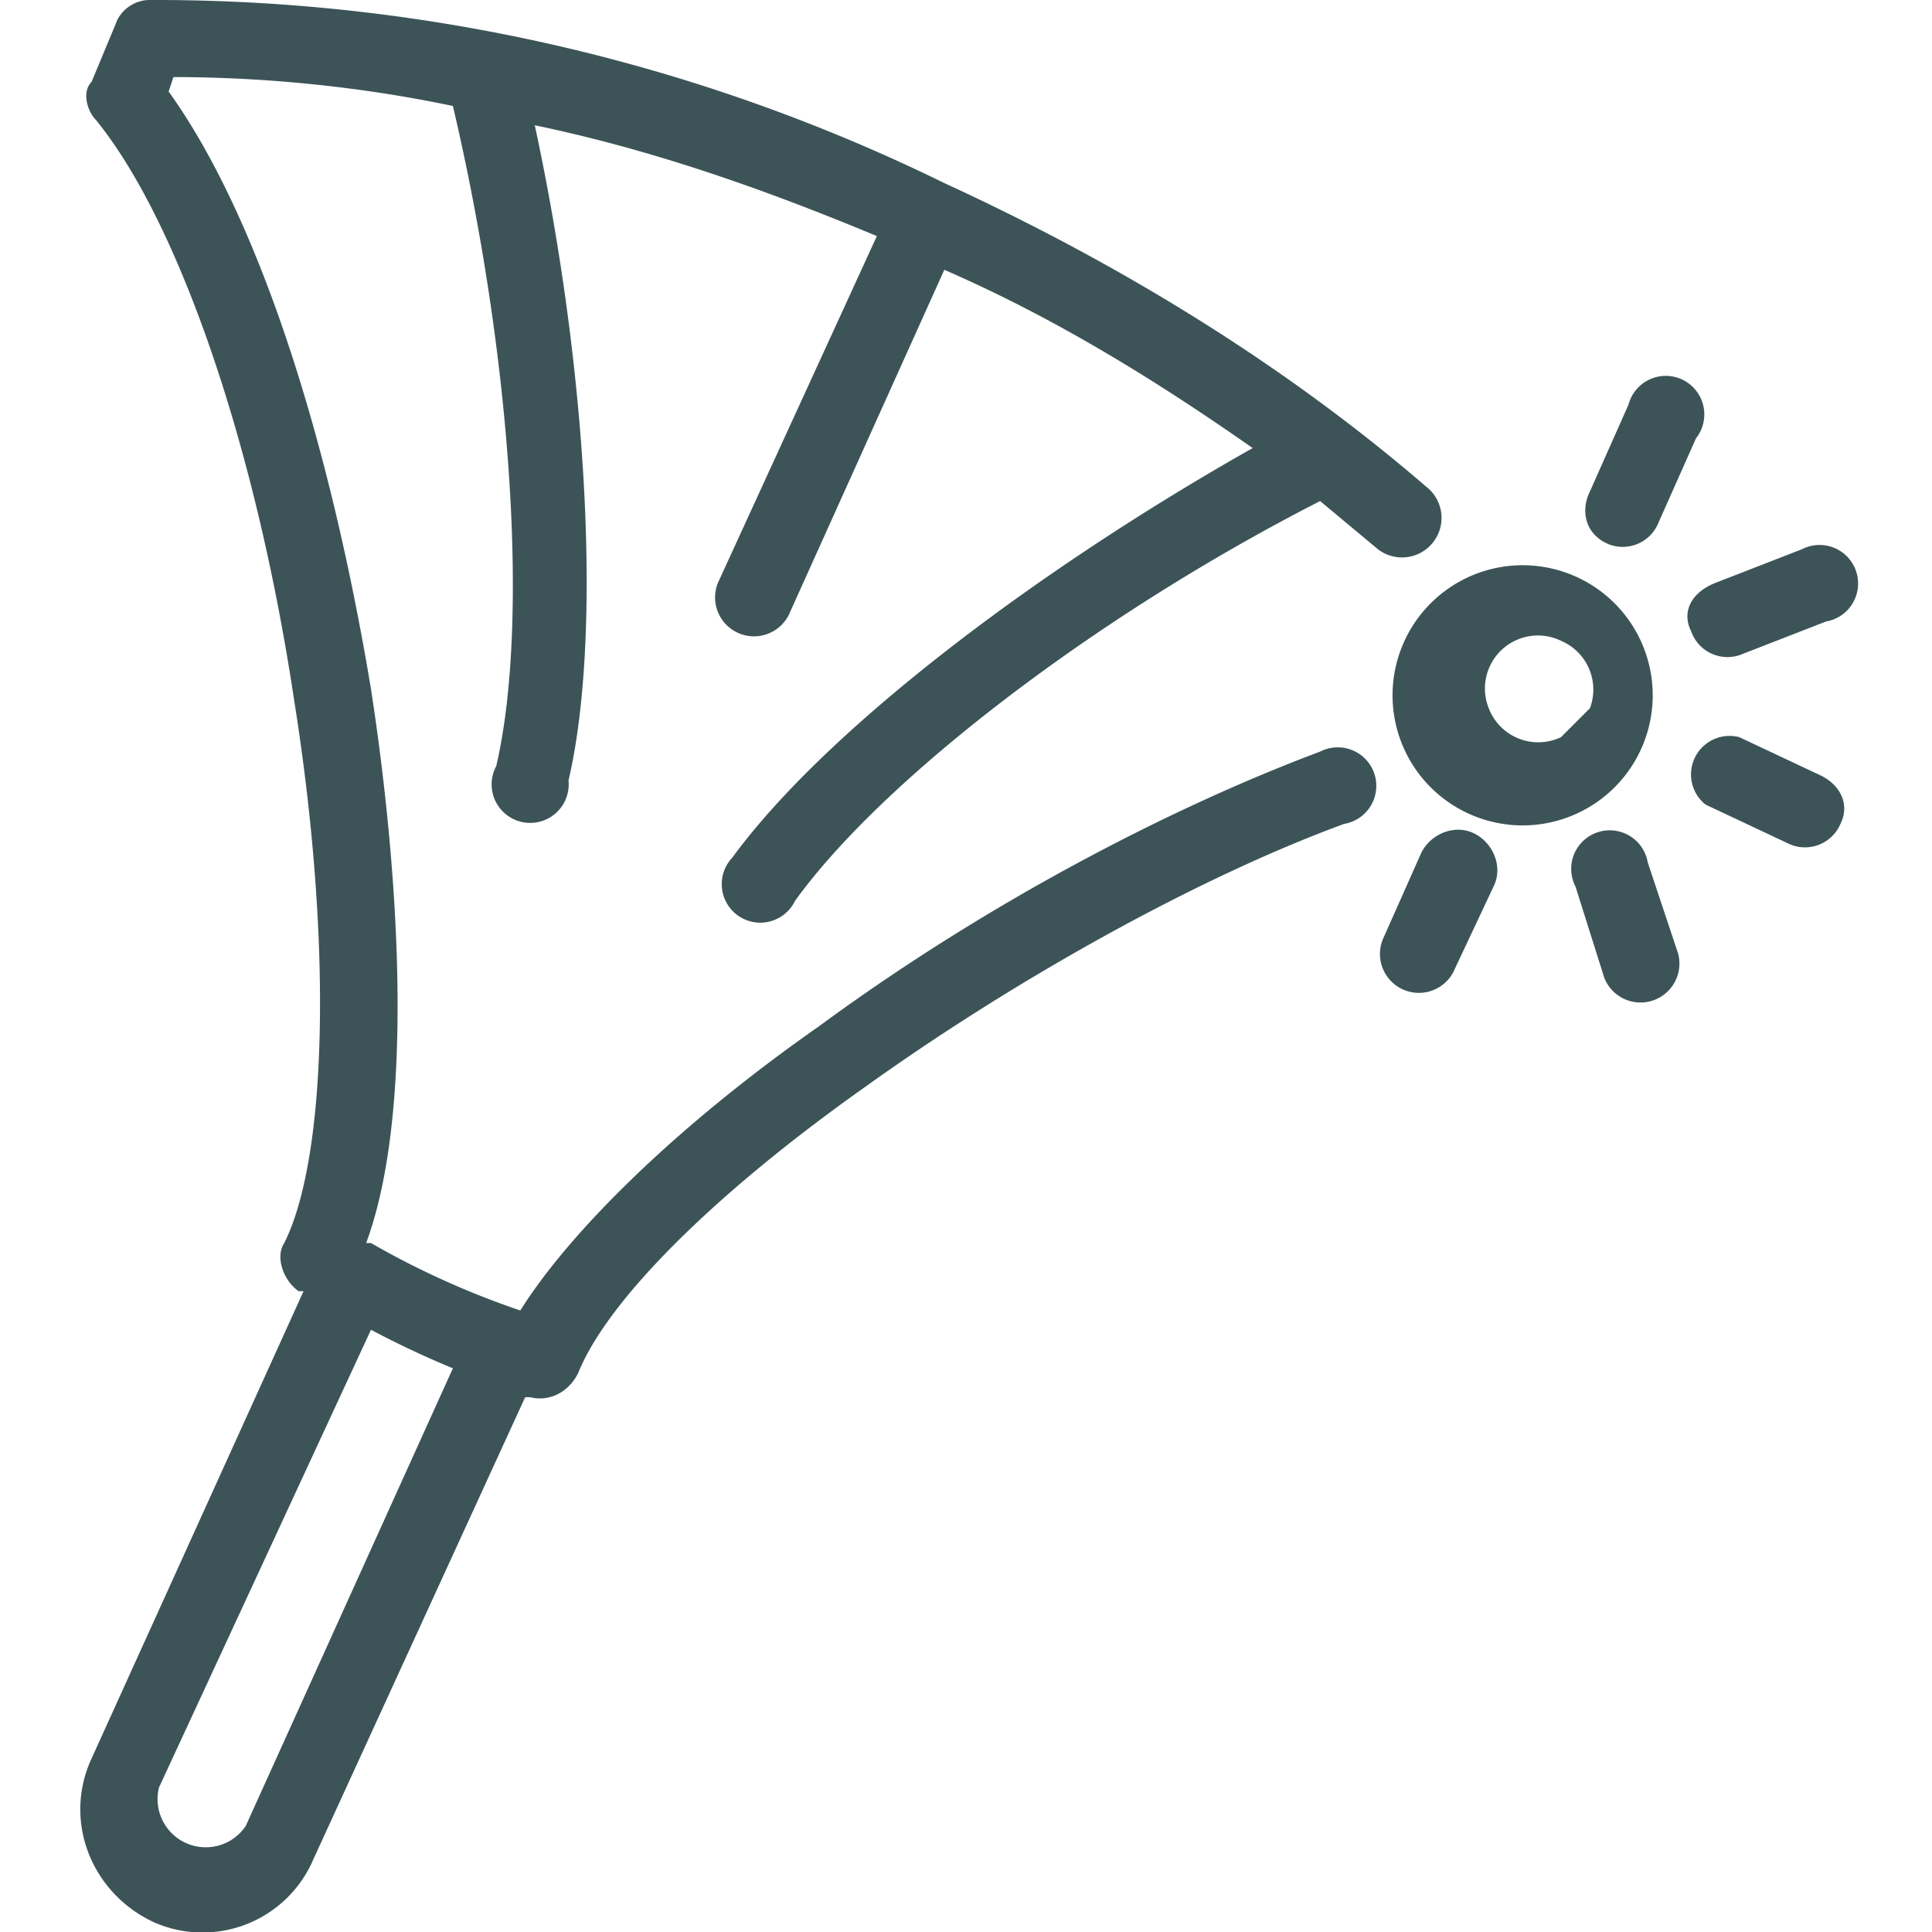 <?xml version="1.0" encoding="UTF-8"?> <!--Uploaded to: SVG Repo, www.svgrepo.com, Generator: SVG Repo Mixer Tools--> <svg xmlns="http://www.w3.org/2000/svg" xml:space="preserve" viewBox="0 0 401 401" fill="#3c5458"> <path d="m356 121 18-7a8 8 0 1 1 5 15l-18 7a8 8 0 0 1-10-5c-2-4 0-8 5-10zm-22-8a8 8 0 0 0 10-4l8-18a8 8 0 1 0-14-7l-8 18c-2 4-1 9 4 11zm-74-20c-20-14-41-27-64-37l-32 71a8 8 0 0 1-15-6l33-72c-24-10-47-18-71-23 11 51 14 106 7 136a8 8 0 1 1-15-3c7-30 3-86-9-137-19-4-39-6-58-6l-1 3c18 25 33 70 42 124 6 39 9 88-1 115h1a174 174 0 0 0 31 14c10-16 32-38 62-59 34-25 72-45 104-57a8 8 0 1 1 5 15c-30 11-68 32-100 55-31 22-53 44-59 59-2 4-6 6-10 5h-1l-44 96a25 25 0 0 1-33 13c-13-6-19-21-13-34l44-97h-1c-3-2-5-7-3-10 9-18 10-63 2-113-8-53-24-99-41-120-2-2-3-6-1-8l5-12c1-3 4-5 7-5a372 372 0 0 1 165 38c37 17 71 38 100 63a8 8 0 0 1-10 13l-12-10c-47 24-91 58-109 83a8 8 0 1 1-13-9c19-26 62-59 108-85zM33 371a10 10 0 0 0 18 8l43-95a192 192 0 0 1-17-8l-44 95zm273-198c-4-2-9 0-11 4l-8 18a8 8 0 0 0 15 6l8-17c2-4 0-9-4-11zm72-12-17-8a8 8 0 0 0-7 14l17 8a8 8 0 0 0 11-4c2-4 0-8-4-10zm-36 18a8 8 0 1 0-15 5l6 19a8 8 0 1 0 15-6l-6-18zm-13-11a27 27 0 1 1-19-50 27 27 0 0 1 19 50zm1-21a11 11 0 0 0-6-14 11 11 0 0 0-15 14 11 11 0 0 0 15 6l6-6z"></path> </svg> 
